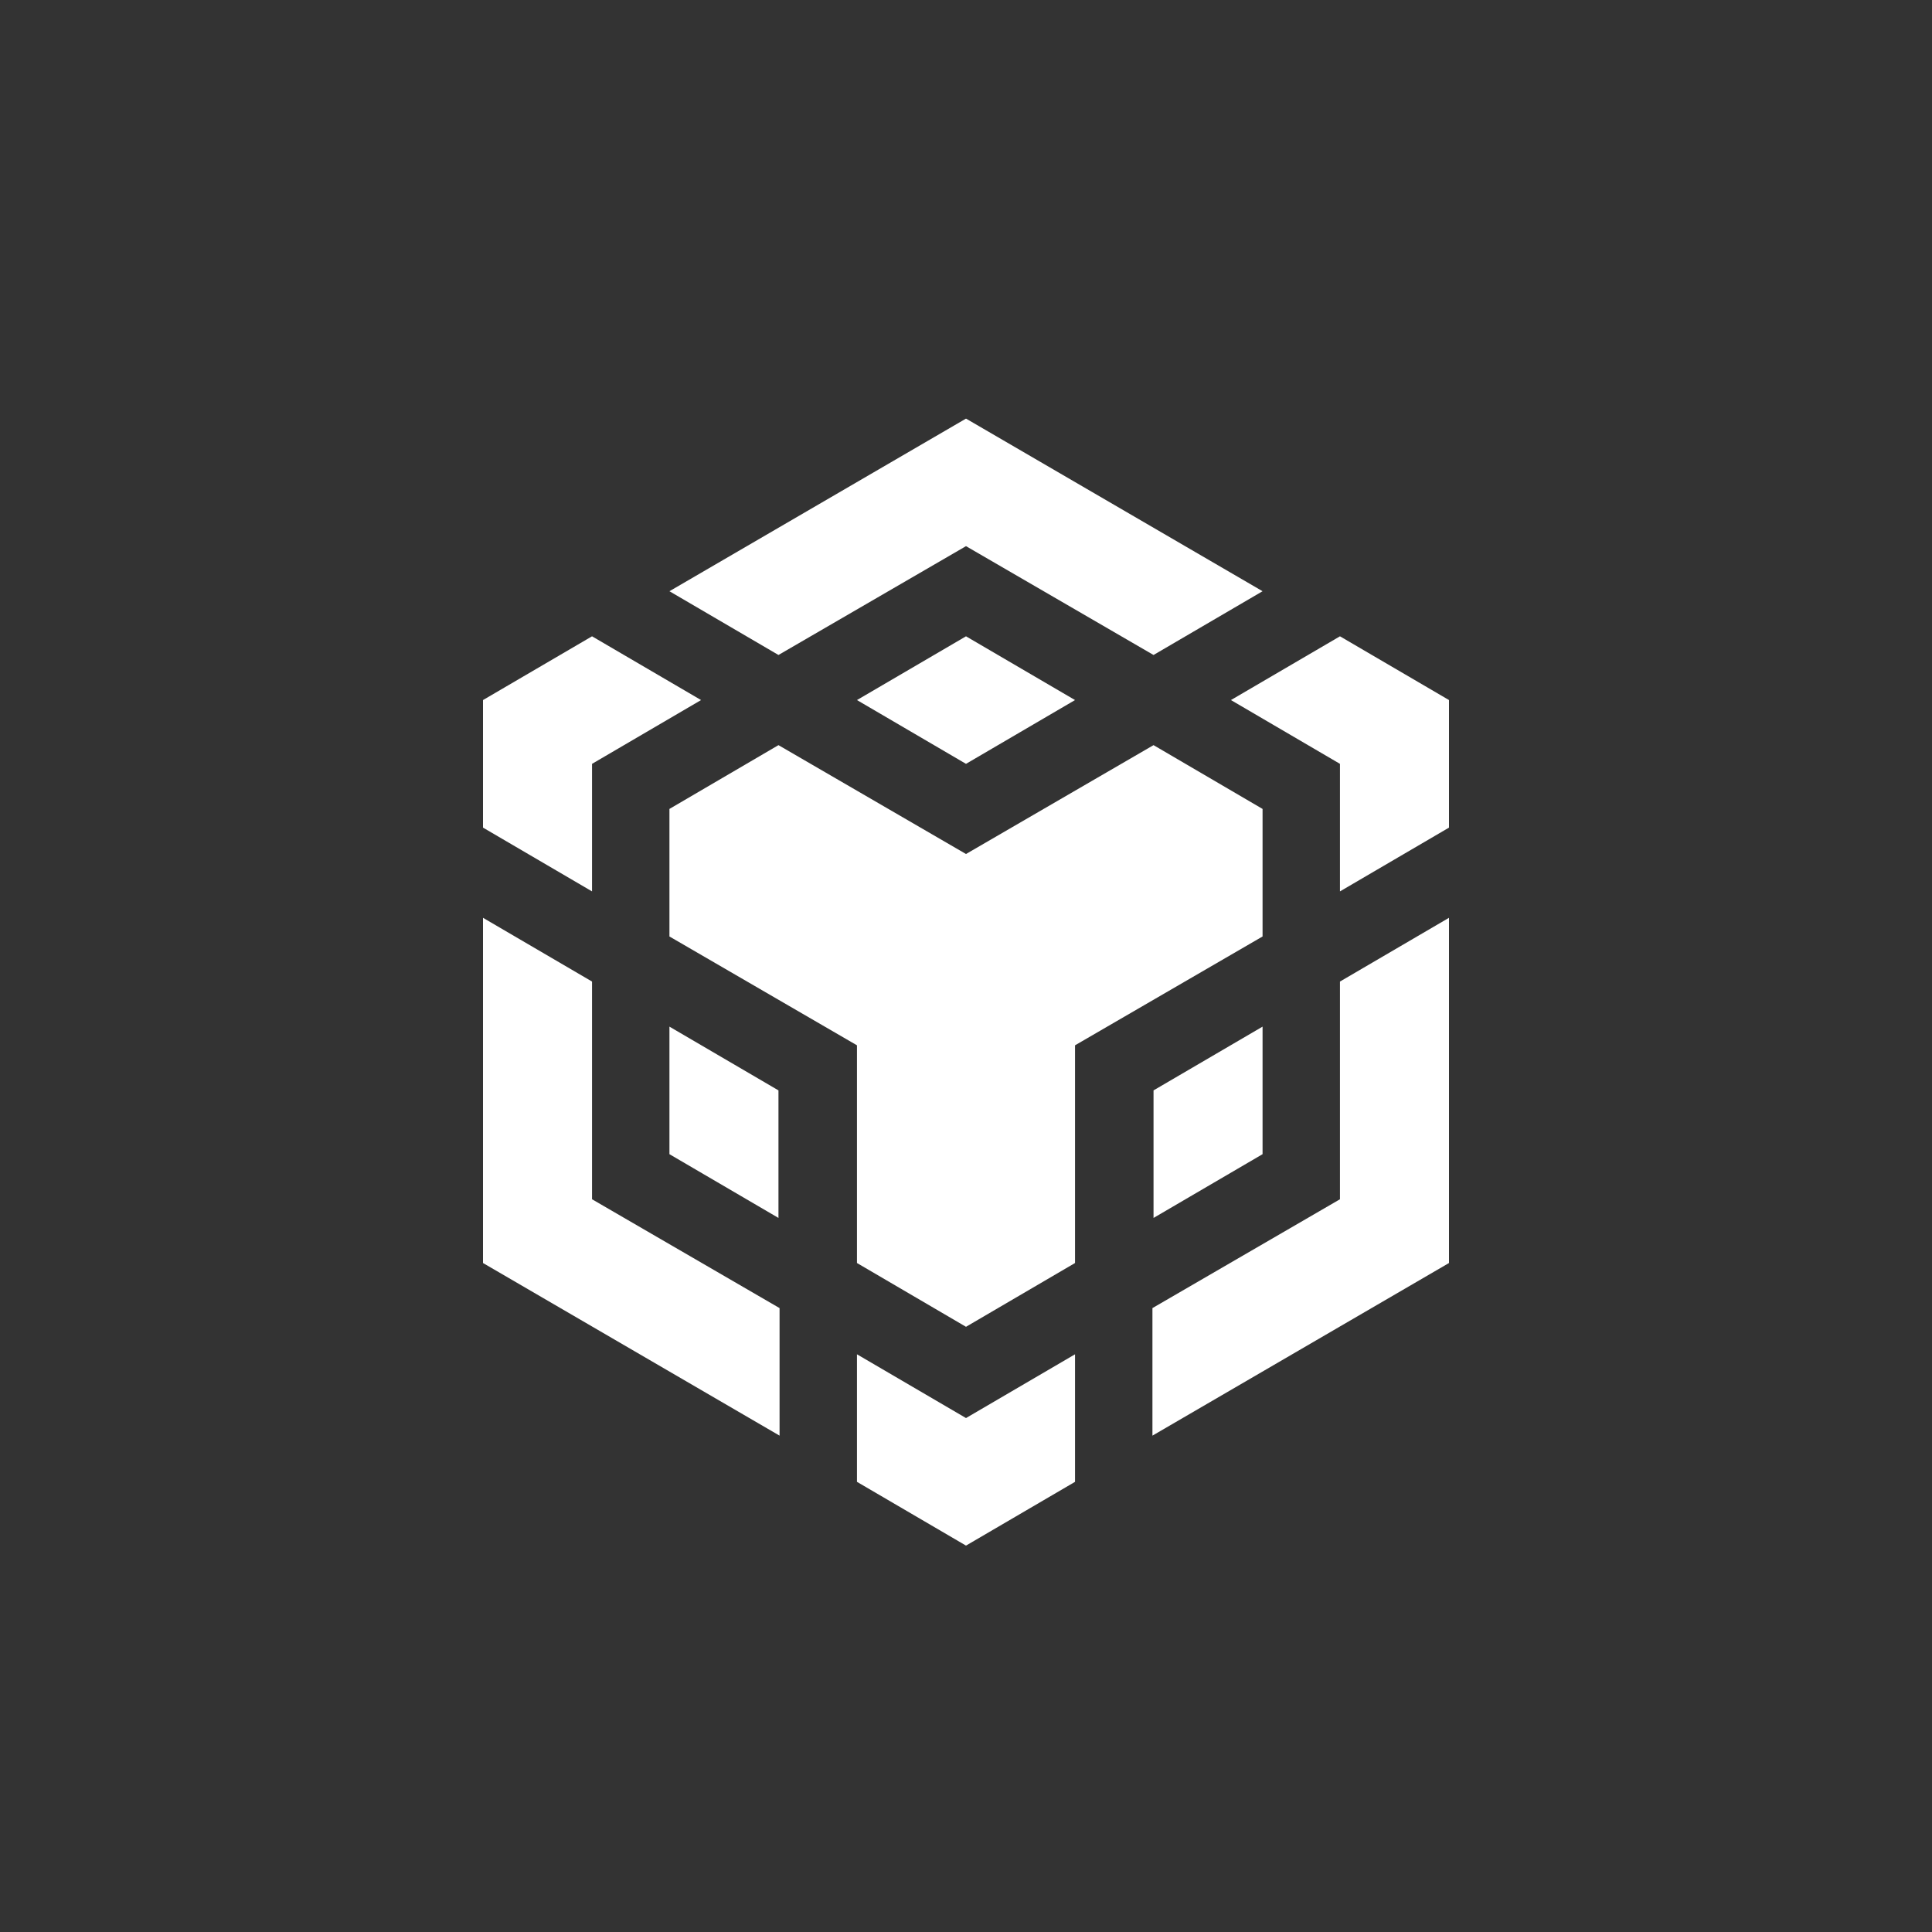 <svg id="bsc" width="24" height="24" viewBox="0 0 60 60" fill="none" xmlns="http://www.w3.org/2000/svg">
    <rect x="0" y="0" width="60" height="60" fill="#333333" stroke="none"/>
    <path d="M20.79 18.361L30 13L39.21 18.361L35.824 20.341L30 16.961L24.176 20.341L20.79 18.361ZM39.21 25.122L35.824 23.141L30 26.522L24.176 23.141L20.79 25.122V29.083L26.614 32.463V39.224L30 41.205L33.386 39.224V32.463L39.21 29.083V25.122ZM39.21 35.844V31.883L35.824 33.863V37.824L39.21 35.844ZM41.614 37.244L35.79 40.624V44.585L45 39.224V28.503L41.614 30.483V37.244ZM38.228 21.741L41.614 23.722V27.683L45 25.702V21.741L41.614 19.761L38.228 21.741ZM26.614 42.059V46.02L30 48L33.386 46.02V42.059L30 44.039L26.614 42.059ZM20.79 35.844L24.176 37.824V33.863L20.79 31.883V35.844ZM26.614 21.741L30 23.722L33.386 21.741L30 19.761L26.614 21.741ZM18.386 23.722L21.772 21.741L18.386 19.761L15 21.741V25.702L18.386 27.683V23.722ZM18.386 30.483L15 28.503V39.224L24.21 44.585V40.624L18.386 37.244V30.483Z" fill="white"/>
</svg>
